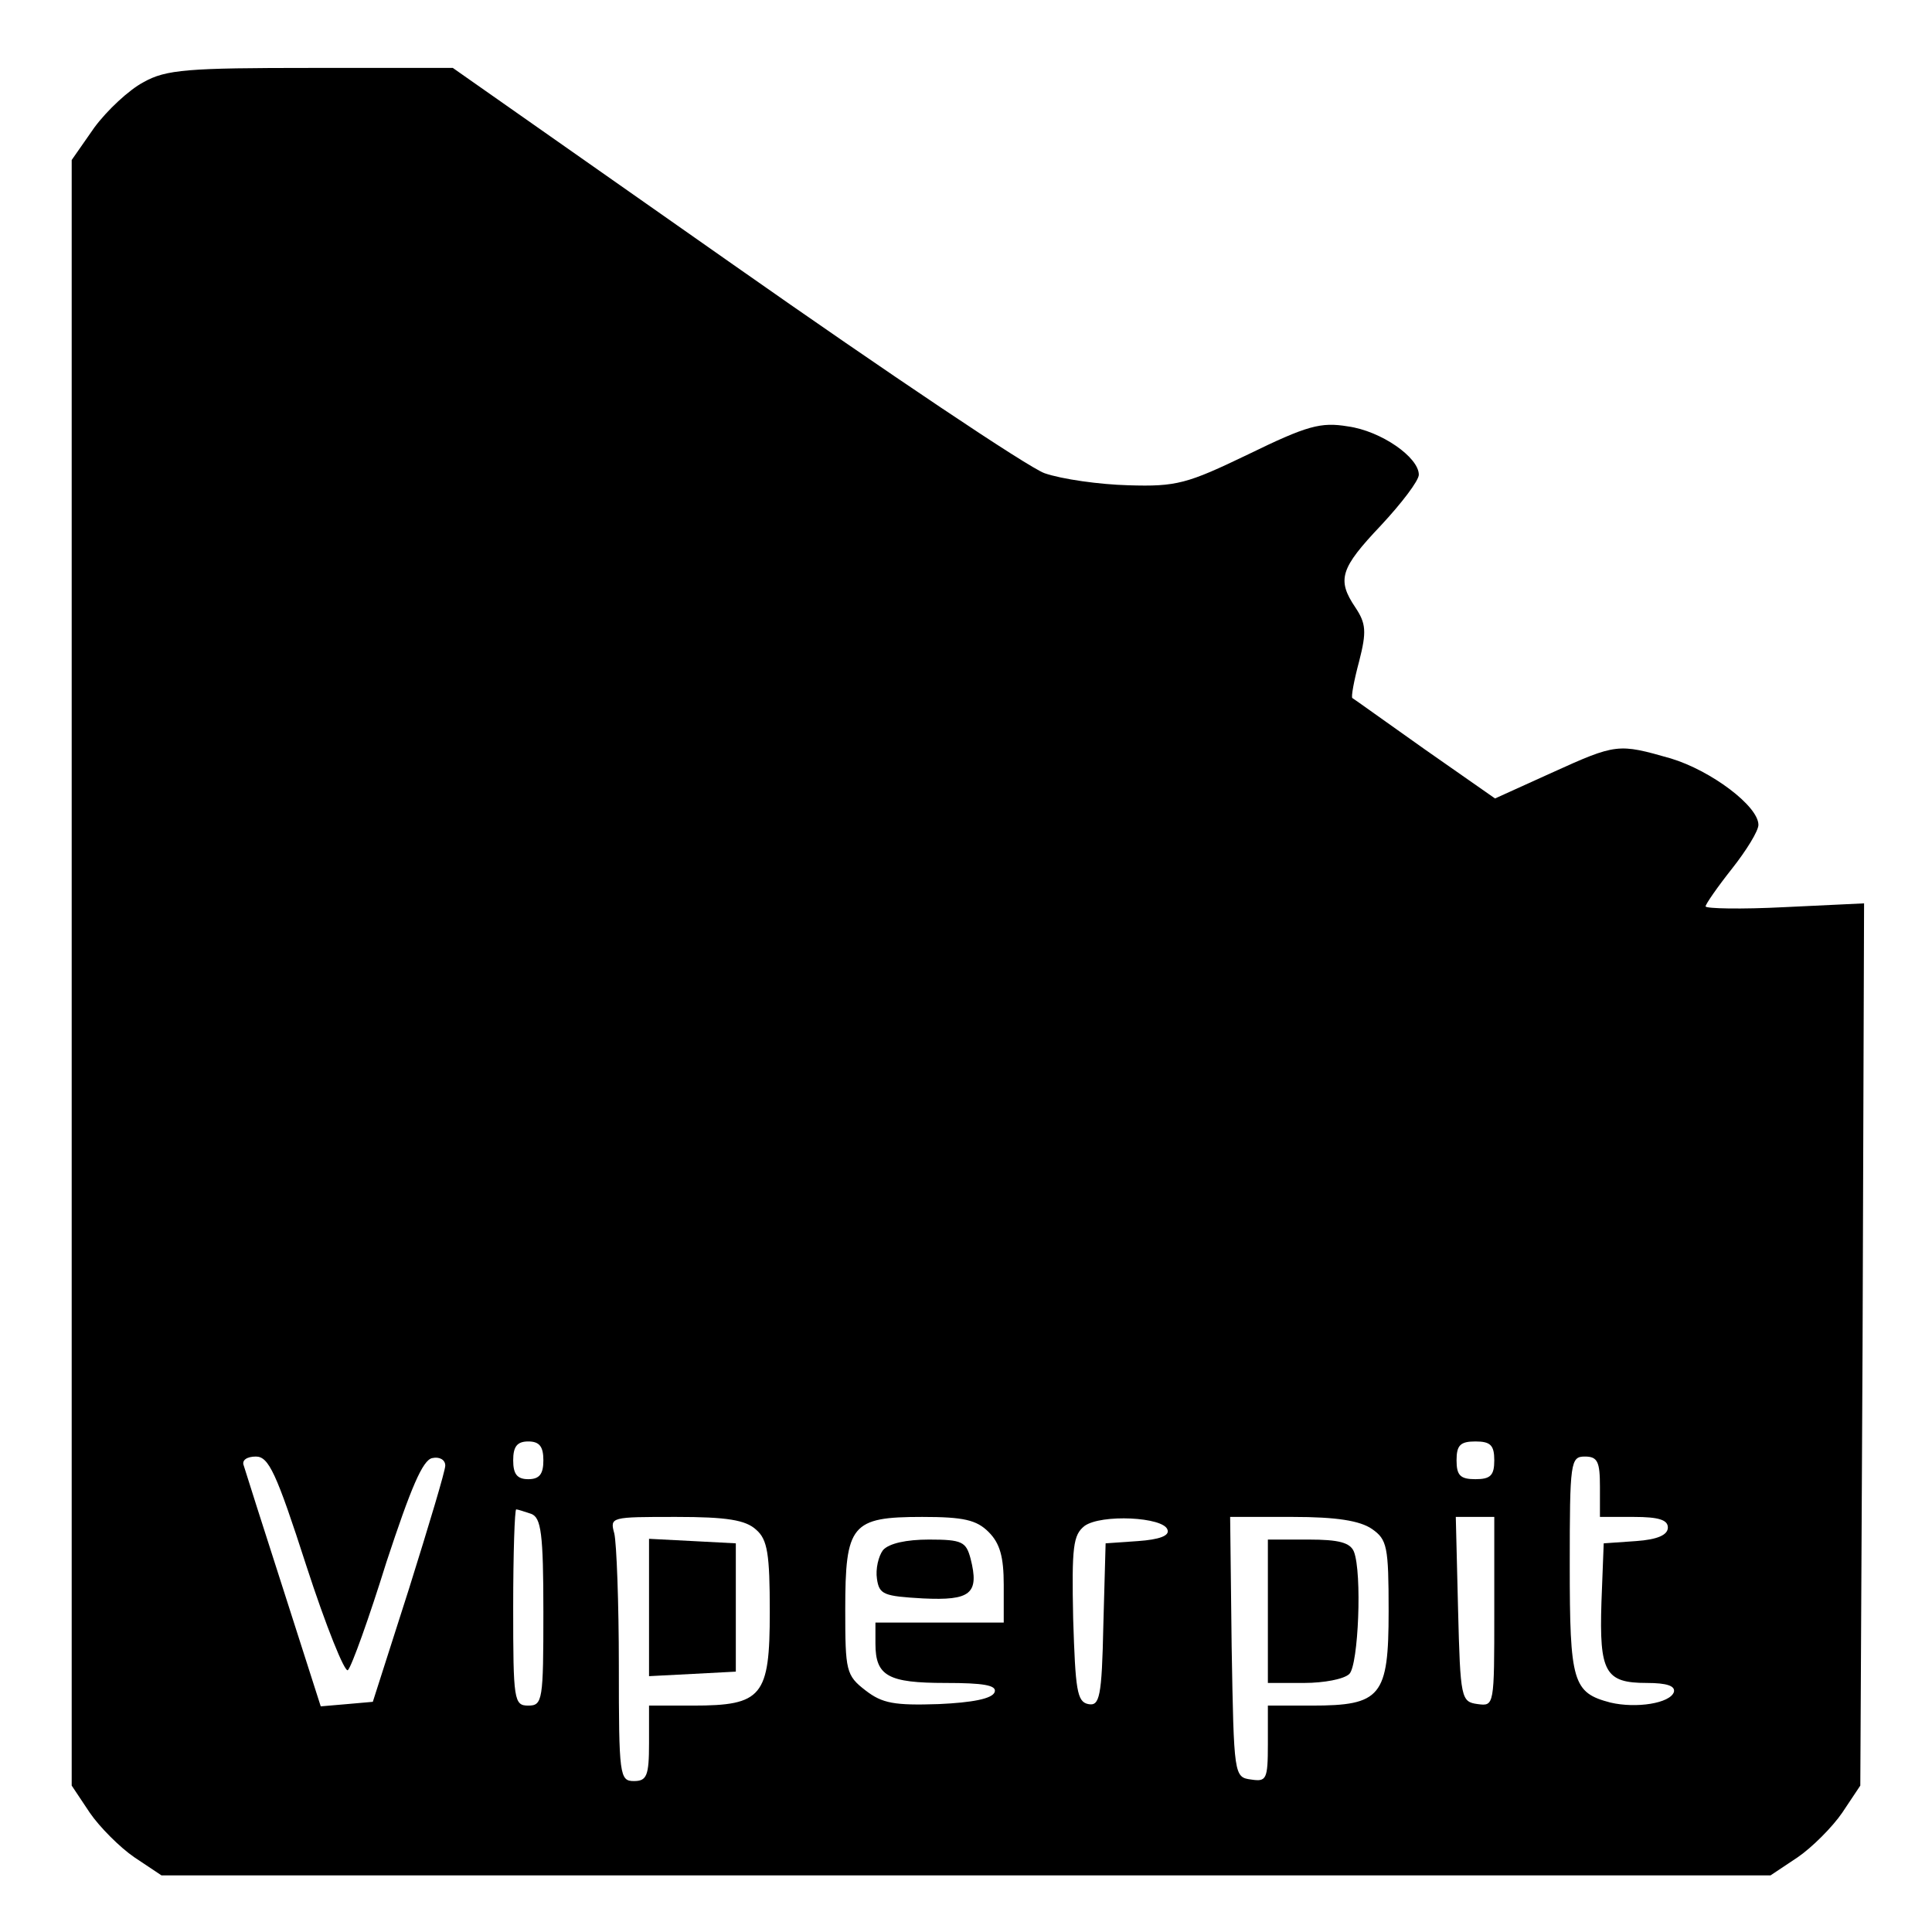 <?xml version="1.0" standalone="no"?>
<!DOCTYPE svg PUBLIC "-//W3C//DTD SVG 20010904//EN"
 "http://www.w3.org/TR/2001/REC-SVG-20010904/DTD/svg10.dtd">
<svg version="1.0" xmlns="http://www.w3.org/2000/svg"
 width="256pt" height="256pt" viewBox="0 0 256 256"
 preserveAspectRatio="xMidYMid meet">
<g transform="translate(0,256) scale(0.1,-0.1)"
fill="#000000" stroke="none">
<path d="M190 2451 c-19 -10 -48 -37 -65 -60 l-30 -43 0 -1077 0 -1077 24 -36
c13 -19 40 -46 59 -59 l36 -24 1066 0 1066 0 36 24 c19 13 46 40 59 59 l24 36
3 584 2 585 -105 -5 c-58 -3 -105 -2 -105 1 0 3 16 26 35 50 19 24 35 50 35
58 0 25 -63 72 -116 88 -70 20 -72 20 -158 -19 l-75 -34 -93 65 c-51 36 -94
67 -96 68 -2 1 2 23 9 49 10 39 9 50 -5 71 -25 37 -20 52 34 109 27 29 50 59
50 67 0 23 -50 58 -94 64 -36 6 -54 1 -132 -37 -81 -39 -95 -43 -159 -41 -38
1 -88 8 -111 16 -22 8 -207 132 -412 276 l-372 261 -187 0 c-164 0 -193 -2
-223 -19z m530 -1826 c0 -18 -5 -25 -20 -25 -15 0 -20 7 -20 25 0 18 5 25 20
25 15 0 20 -7 20 -25z m1260 0 c0 -20 -5 -25 -25 -25 -20 0 -25 5 -25 25 0 20
5 25 25 25 20 0 25 -5 25 -25z m-1574 -140 c26 -80 51 -142 55 -138 5 5 28 69
51 143 32 97 48 136 61 138 9 2 17 -2 17 -10 0 -7 -22 -80 -48 -163 l-48 -150
-34 -3 -35 -3 -49 153 c-27 84 -51 159 -53 166 -3 7 4 12 16 12 17 0 27 -21
67 -145z m1714 105 l0 -40 45 0 c33 0 45 -4 45 -14 0 -10 -14 -16 -42 -18
l-43 -3 -3 -78 c-3 -93 5 -107 60 -107 27 0 38 -4 36 -12 -5 -15 -50 -22 -84
-14 -50 13 -54 27 -54 182 0 137 1 144 20 144 17 0 20 -7 20 -40z m-1416 -36
c13 -5 16 -26 16 -130 0 -117 -1 -124 -20 -124 -19 0 -20 7 -20 130 0 72 2
130 4 130 2 0 11 -3 20 -6z m298 -21 c15 -13 18 -32 18 -109 0 -112 -10 -124
-102 -124 l-58 0 0 -50 c0 -43 -3 -50 -20 -50 -19 0 -20 7 -20 153 0 83 -3
162 -6 175 -6 22 -5 22 82 22 67 0 92 -4 106 -17z m308 -3 c15 -15 20 -33 20
-70 l0 -50 -85 0 -85 0 0 -28 c0 -43 17 -52 93 -52 50 0 68 -3 65 -12 -3 -9
-30 -14 -74 -16 -59 -2 -75 1 -97 18 -26 20 -27 26 -27 107 0 113 8 123 102
123 55 0 72 -4 88 -20z m237 3 c3 -8 -11 -13 -39 -15 l-43 -3 -3 -108 c-2 -96
-5 -108 -20 -105 -15 3 -17 19 -20 113 -2 96 0 111 15 123 22 16 105 12 110
-5z m271 1 c20 -14 22 -23 22 -109 0 -113 -10 -125 -102 -125 l-58 0 0 -51 c0
-47 -2 -50 -22 -47 -23 3 -23 5 -26 176 l-2 172 83 0 c58 0 89 -5 105 -16z
m162 -110 c0 -124 0 -125 -22 -122 -22 3 -23 7 -26 126 l-3 122 26 0 25 0 0
-126z"/>
<path d="M860 430 l0 -91 58 3 57 3 0 85 0 85 -57 3 -58 3 0 -91z"/>
<path d="M1170 506 c-6 -8 -10 -25 -8 -38 3 -21 9 -23 61 -26 63 -3 75 6 63
53 -6 22 -11 25 -55 25 -30 0 -53 -5 -61 -14z"/>
<path d="M1680 425 l0 -95 48 0 c26 0 53 5 60 12 12 12 17 134 6 162 -5 12
-20 16 -60 16 l-54 0 0 -95z"/>
</g>
</svg>
